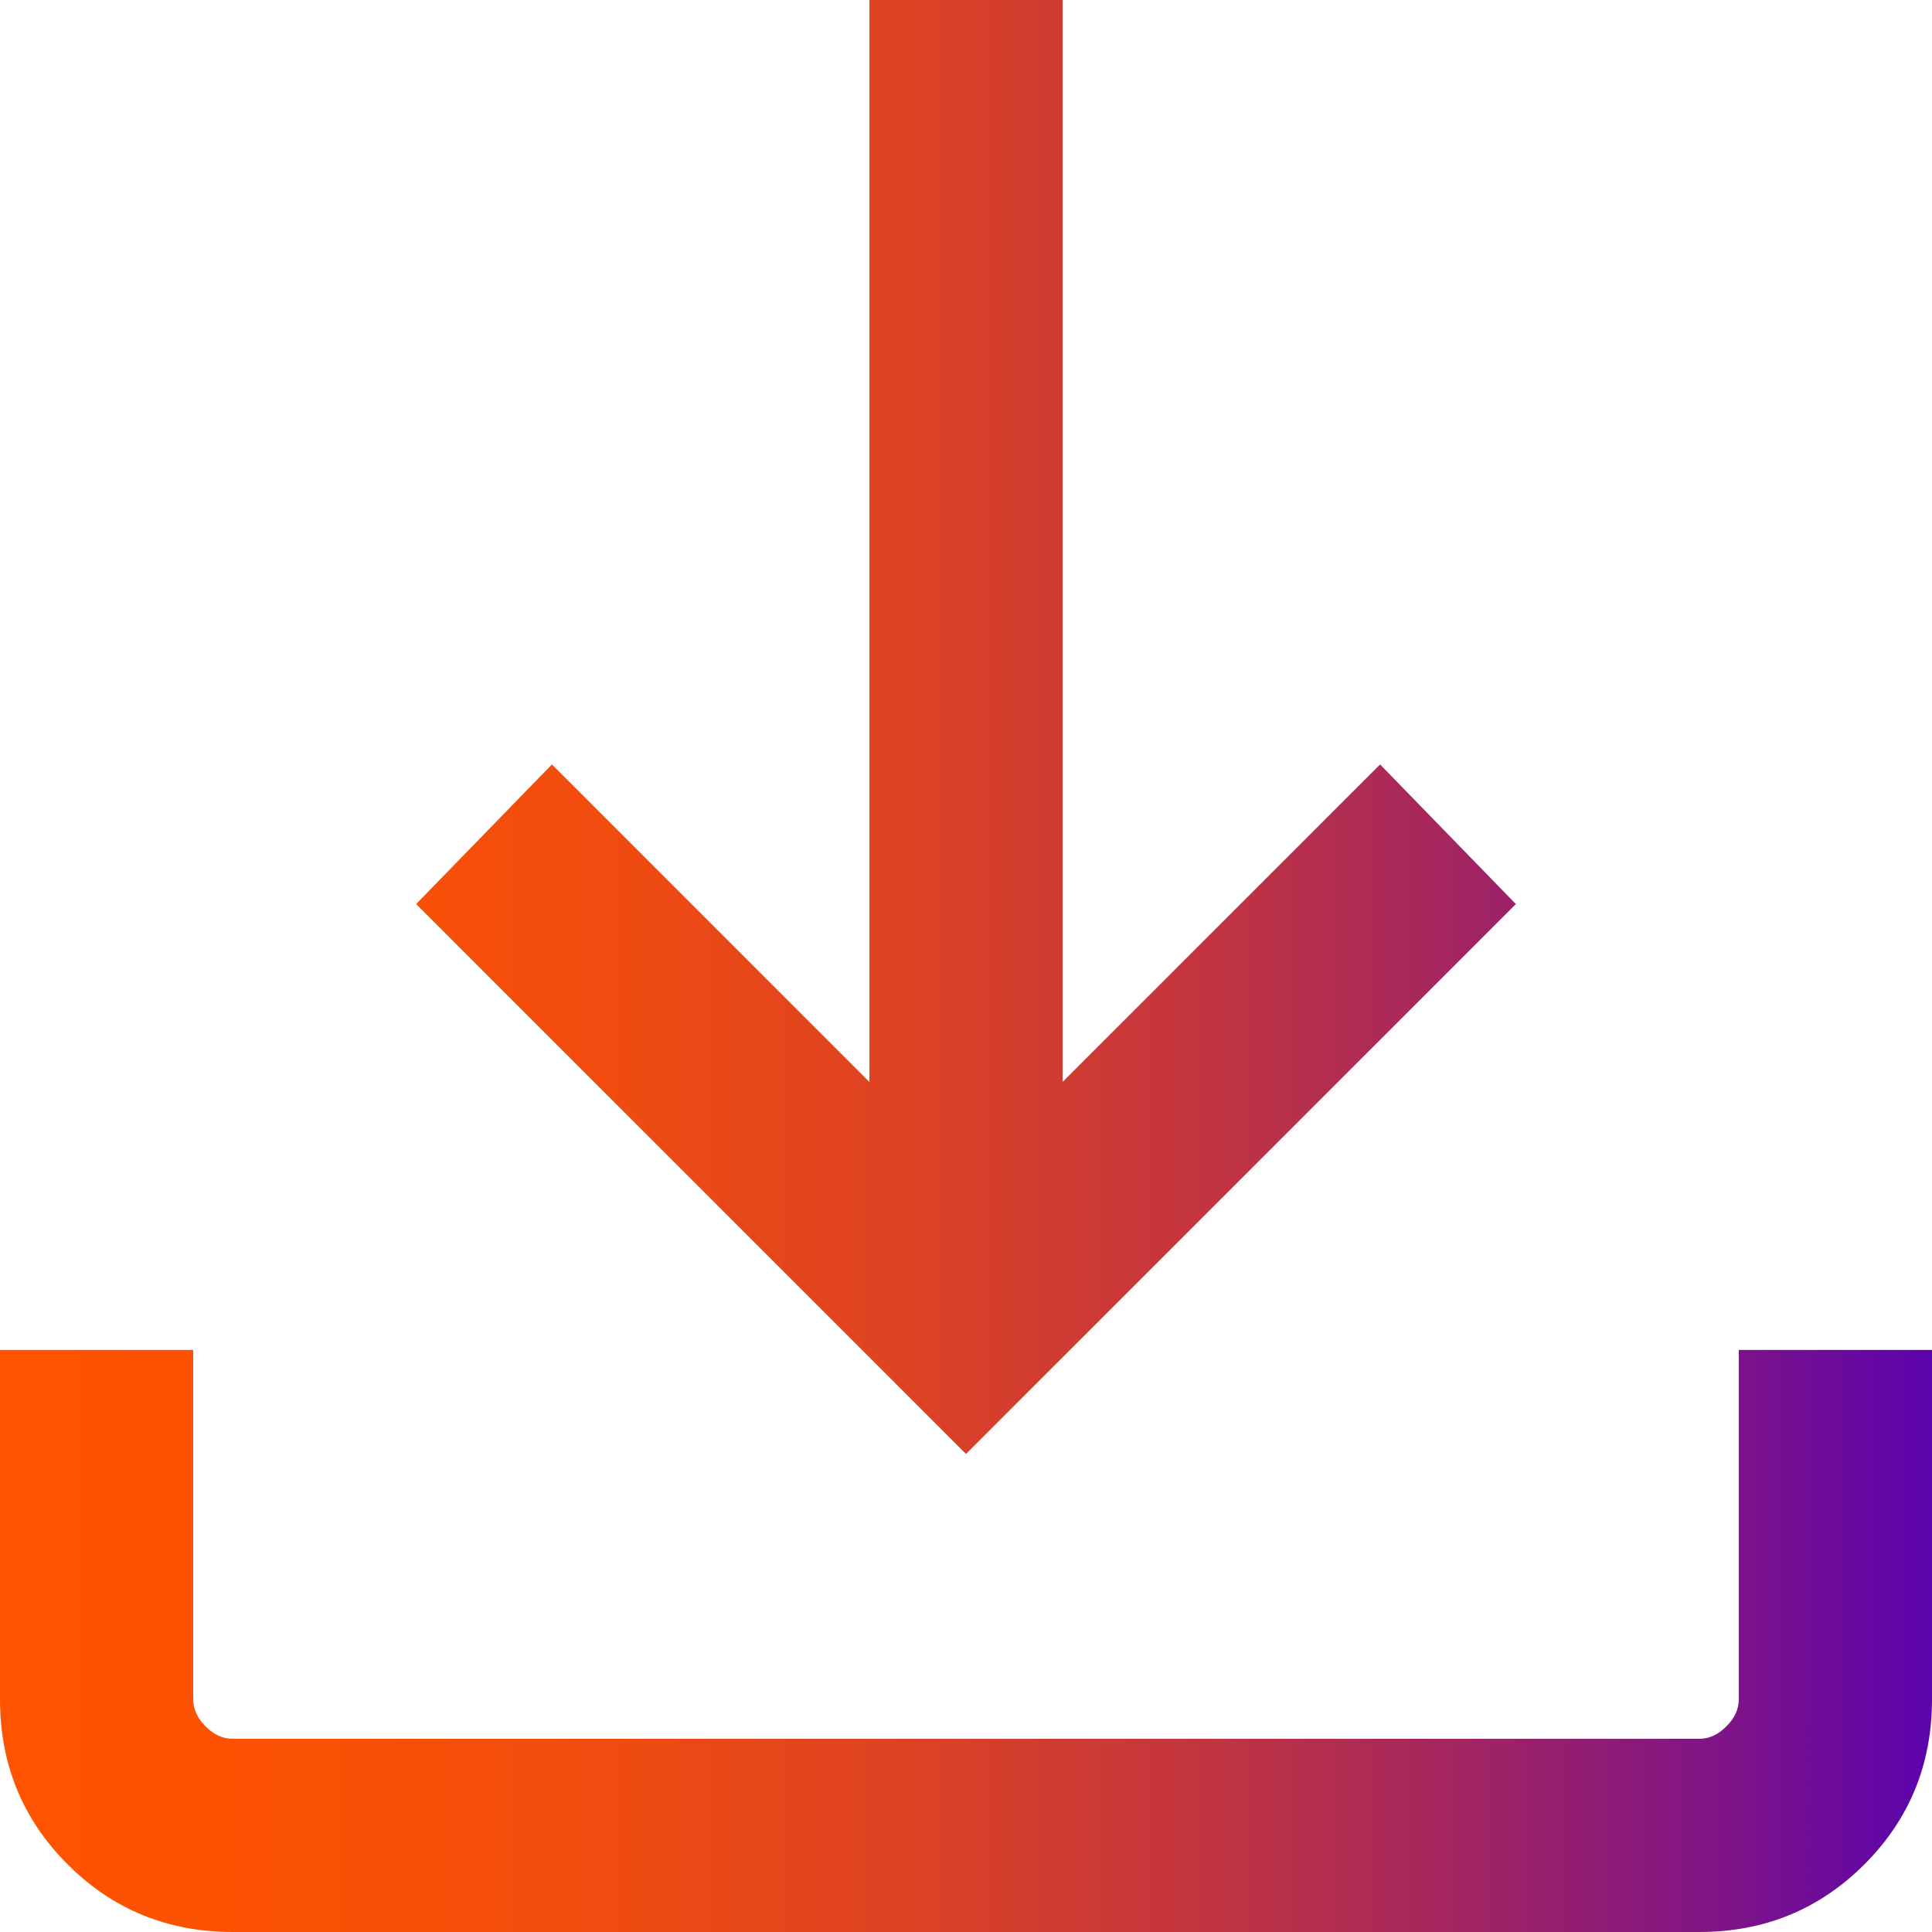 <svg width="18" height="18" viewBox="0 0 18 18" fill="none" xmlns="http://www.w3.org/2000/svg">
<path d="M9 13.546L3.877 8.423L5.142 7.122L8.1 10.08V0H9.9V10.08L12.858 7.122L14.123 8.423L9 13.546ZM2.169 18C1.563 18 1.05 17.79 0.63 17.37C0.21 16.95 0 16.437 0 15.831V12.577H1.8V15.831C1.8 15.923 1.839 16.008 1.915 16.084C1.992 16.162 2.077 16.2 2.169 16.2H15.831C15.923 16.2 16.008 16.162 16.084 16.084C16.162 16.008 16.2 15.923 16.2 15.831V12.577H18V15.831C18 16.437 17.79 16.95 17.37 17.37C16.95 17.79 16.437 18 15.831 18H2.169Z" fill="url(#paint0_linear_1588_2643)"/>
<defs>
<linearGradient id="paint0_linear_1588_2643" x1="0" y1="9" x2="18" y2="9" gradientUnits="userSpaceOnUse">
<stop stop-color="#FF5300"/>
<stop offset="0.16" stop-color="#FB5103"/>
<stop offset="0.31" stop-color="#F04C0F"/>
<stop offset="0.46" stop-color="#DE4322"/>
<stop offset="0.61" stop-color="#C5363C"/>
<stop offset="0.75" stop-color="#A4265F"/>
<stop offset="0.9" stop-color="#7C1389"/>
<stop offset="1" stop-color="#5B03AD"/>
</linearGradient>
</defs>
</svg>
